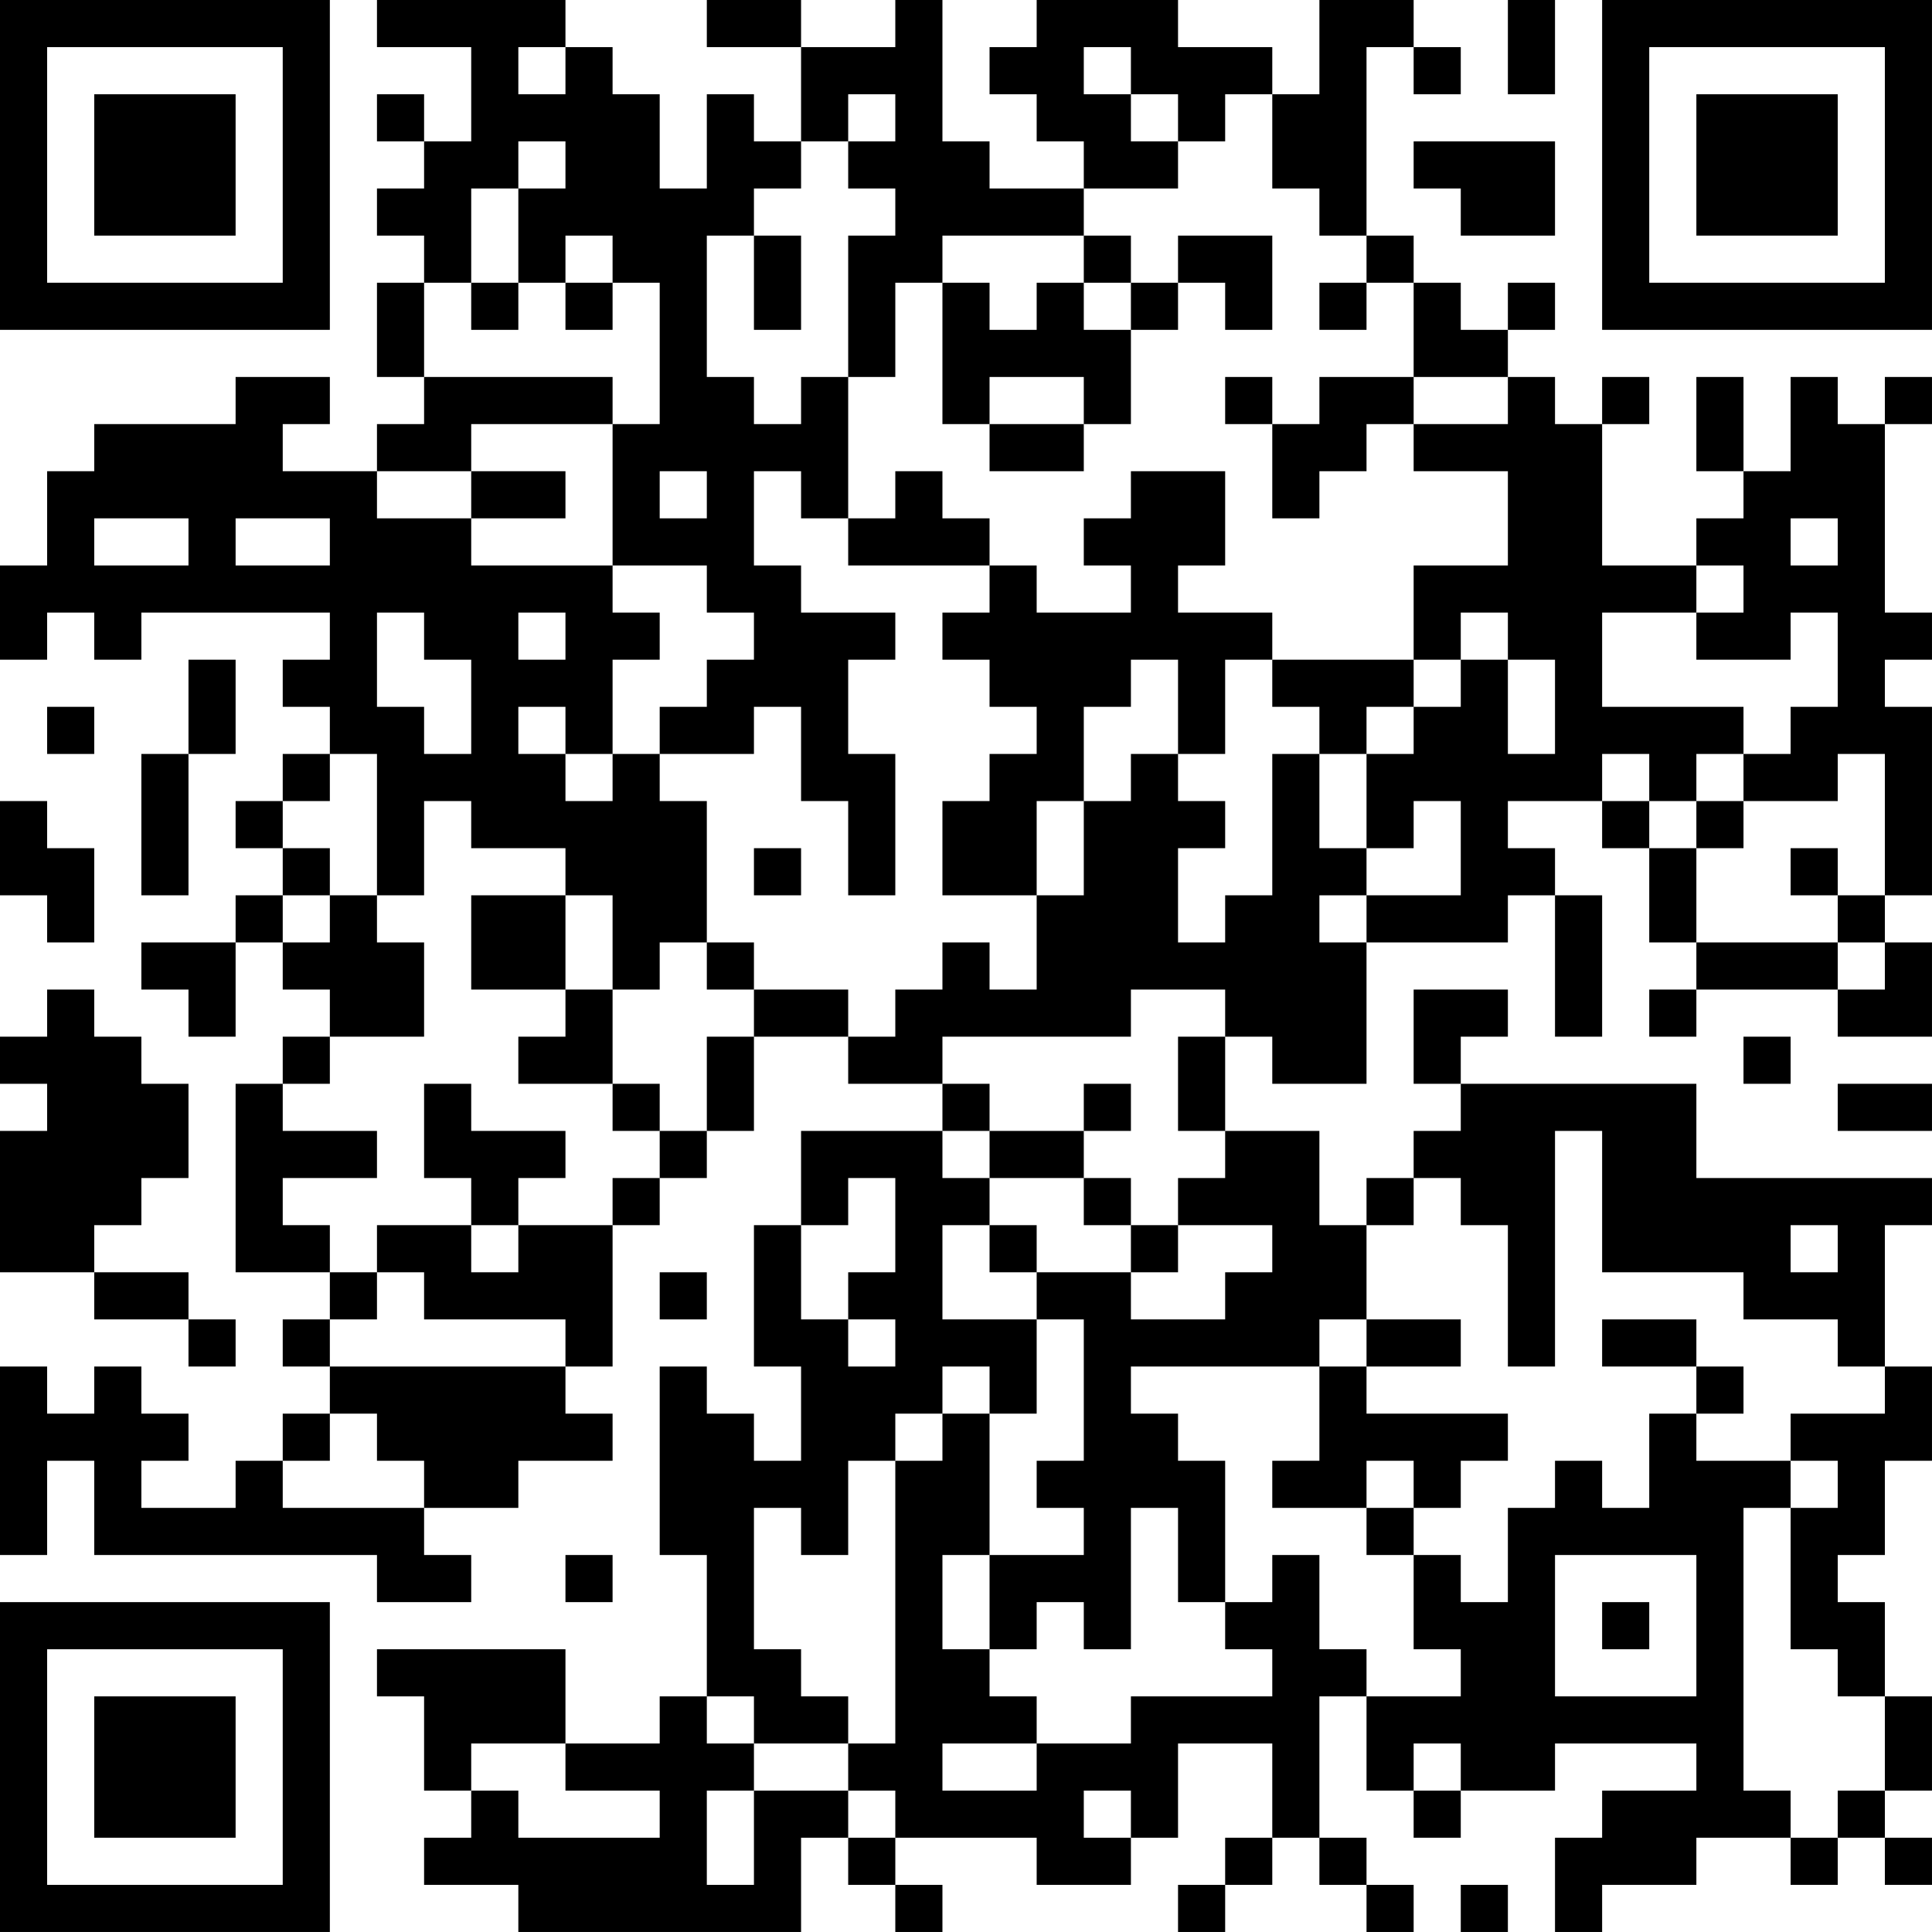 <?xml version="1.0" encoding="UTF-8"?>
<svg xmlns="http://www.w3.org/2000/svg" version="1.1" width="200" height="200" viewBox="0 0 200 200"><rect x="0" y="0" width="200" height="200" fill="#ffffff"/><g transform="scale(4.878)"><g transform="translate(0,0)"><path fill-rule="evenodd" d="M8 0L8 1L10 1L10 3L9 3L9 2L8 2L8 3L9 3L9 4L8 4L8 5L9 5L9 6L8 6L8 8L9 8L9 9L8 9L8 10L6 10L6 9L7 9L7 8L5 8L5 9L2 9L2 10L1 10L1 12L0 12L0 14L1 14L1 13L2 13L2 14L3 14L3 13L7 13L7 14L6 14L6 15L7 15L7 16L6 16L6 17L5 17L5 18L6 18L6 19L5 19L5 20L3 20L3 21L4 21L4 22L5 22L5 20L6 20L6 21L7 21L7 22L6 22L6 23L5 23L5 27L7 27L7 28L6 28L6 29L7 29L7 30L6 30L6 31L5 31L5 32L3 32L3 31L4 31L4 30L3 30L3 29L2 29L2 30L1 30L1 29L0 29L0 33L1 33L1 31L2 31L2 33L8 33L8 34L10 34L10 33L9 33L9 32L11 32L11 31L13 31L13 30L12 30L12 29L13 29L13 26L14 26L14 25L15 25L15 24L16 24L16 22L18 22L18 23L20 23L20 24L17 24L17 26L16 26L16 29L17 29L17 31L16 31L16 30L15 30L15 29L14 29L14 33L15 33L15 36L14 36L14 37L12 37L12 35L8 35L8 36L9 36L9 38L10 38L10 39L9 39L9 40L11 40L11 41L17 41L17 39L18 39L18 40L19 40L19 41L20 41L20 40L19 40L19 39L22 39L22 40L24 40L24 39L25 39L25 37L27 37L27 39L26 39L26 40L25 40L25 41L26 41L26 40L27 40L27 39L28 39L28 40L29 40L29 41L30 41L30 40L29 40L29 39L28 39L28 36L29 36L29 38L30 38L30 39L31 39L31 38L33 38L33 37L36 37L36 38L34 38L34 39L33 39L33 41L34 41L34 40L36 40L36 39L38 39L38 40L39 40L39 39L40 39L40 40L41 40L41 39L40 39L40 38L41 38L41 36L40 36L40 34L39 34L39 33L40 33L40 31L41 31L41 29L40 29L40 26L41 26L41 25L36 25L36 23L31 23L31 22L32 22L32 21L30 21L30 23L31 23L31 24L30 24L30 25L29 25L29 26L28 26L28 24L26 24L26 22L27 22L27 23L29 23L29 20L32 20L32 19L33 19L33 22L34 22L34 19L33 19L33 18L32 18L32 17L34 17L34 18L35 18L35 20L36 20L36 21L35 21L35 22L36 22L36 21L39 21L39 22L41 22L41 20L40 20L40 19L41 19L41 15L40 15L40 14L41 14L41 13L40 13L40 9L41 9L41 8L40 8L40 9L39 9L39 8L38 8L38 10L37 10L37 8L36 8L36 10L37 10L37 11L36 11L36 12L34 12L34 9L35 9L35 8L34 8L34 9L33 9L33 8L32 8L32 7L33 7L33 6L32 6L32 7L31 7L31 6L30 6L30 5L29 5L29 1L30 1L30 2L31 2L31 1L30 1L30 0L28 0L28 2L27 2L27 1L25 1L25 0L22 0L22 1L21 1L21 2L22 2L22 3L23 3L23 4L21 4L21 3L20 3L20 0L19 0L19 1L17 1L17 0L15 0L15 1L17 1L17 3L16 3L16 2L15 2L15 4L14 4L14 2L13 2L13 1L12 1L12 0ZM32 0L32 2L33 2L33 0ZM11 1L11 2L12 2L12 1ZM23 1L23 2L24 2L24 3L25 3L25 4L23 4L23 5L20 5L20 6L19 6L19 8L18 8L18 5L19 5L19 4L18 4L18 3L19 3L19 2L18 2L18 3L17 3L17 4L16 4L16 5L15 5L15 8L16 8L16 9L17 9L17 8L18 8L18 11L17 11L17 10L16 10L16 12L17 12L17 13L19 13L19 14L18 14L18 16L19 16L19 19L18 19L18 17L17 17L17 15L16 15L16 16L14 16L14 15L15 15L15 14L16 14L16 13L15 13L15 12L13 12L13 9L14 9L14 6L13 6L13 5L12 5L12 6L11 6L11 4L12 4L12 3L11 3L11 4L10 4L10 6L9 6L9 8L13 8L13 9L10 9L10 10L8 10L8 11L10 11L10 12L13 12L13 13L14 13L14 14L13 14L13 16L12 16L12 15L11 15L11 16L12 16L12 17L13 17L13 16L14 16L14 17L15 17L15 20L14 20L14 21L13 21L13 19L12 19L12 18L10 18L10 17L9 17L9 19L8 19L8 16L7 16L7 17L6 17L6 18L7 18L7 19L6 19L6 20L7 20L7 19L8 19L8 20L9 20L9 22L7 22L7 23L6 23L6 24L8 24L8 25L6 25L6 26L7 26L7 27L8 27L8 28L7 28L7 29L12 29L12 28L9 28L9 27L8 27L8 26L10 26L10 27L11 27L11 26L13 26L13 25L14 25L14 24L15 24L15 22L16 22L16 21L18 21L18 22L19 22L19 21L20 21L20 20L21 20L21 21L22 21L22 19L23 19L23 17L24 17L24 16L25 16L25 17L26 17L26 18L25 18L25 20L26 20L26 19L27 19L27 16L28 16L28 18L29 18L29 19L28 19L28 20L29 20L29 19L31 19L31 17L30 17L30 18L29 18L29 16L30 16L30 15L31 15L31 14L32 14L32 16L33 16L33 14L32 14L32 13L31 13L31 14L30 14L30 12L32 12L32 10L30 10L30 9L32 9L32 8L30 8L30 6L29 6L29 5L28 5L28 4L27 4L27 2L26 2L26 3L25 3L25 2L24 2L24 1ZM30 3L30 4L31 4L31 5L33 5L33 3ZM16 5L16 7L17 7L17 5ZM23 5L23 6L22 6L22 7L21 7L21 6L20 6L20 9L21 9L21 10L23 10L23 9L24 9L24 7L25 7L25 6L26 6L26 7L27 7L27 5L25 5L25 6L24 6L24 5ZM10 6L10 7L11 7L11 6ZM12 6L12 7L13 7L13 6ZM23 6L23 7L24 7L24 6ZM28 6L28 7L29 7L29 6ZM21 8L21 9L23 9L23 8ZM26 8L26 9L27 9L27 11L28 11L28 10L29 10L29 9L30 9L30 8L28 8L28 9L27 9L27 8ZM10 10L10 11L12 11L12 10ZM14 10L14 11L15 11L15 10ZM19 10L19 11L18 11L18 12L21 12L21 13L20 13L20 14L21 14L21 15L22 15L22 16L21 16L21 17L20 17L20 19L22 19L22 17L23 17L23 15L24 15L24 14L25 14L25 16L26 16L26 14L27 14L27 15L28 15L28 16L29 16L29 15L30 15L30 14L27 14L27 13L25 13L25 12L26 12L26 10L24 10L24 11L23 11L23 12L24 12L24 13L22 13L22 12L21 12L21 11L20 11L20 10ZM2 11L2 12L4 12L4 11ZM5 11L5 12L7 12L7 11ZM38 11L38 12L39 12L39 11ZM36 12L36 13L34 13L34 15L37 15L37 16L36 16L36 17L35 17L35 16L34 16L34 17L35 17L35 18L36 18L36 20L39 20L39 21L40 21L40 20L39 20L39 19L40 19L40 16L39 16L39 17L37 17L37 16L38 16L38 15L39 15L39 13L38 13L38 14L36 14L36 13L37 13L37 12ZM8 13L8 15L9 15L9 16L10 16L10 14L9 14L9 13ZM11 13L11 14L12 14L12 13ZM4 14L4 16L3 16L3 19L4 19L4 16L5 16L5 14ZM1 15L1 16L2 16L2 15ZM0 17L0 19L1 19L1 20L2 20L2 18L1 18L1 17ZM36 17L36 18L37 18L37 17ZM16 18L16 19L17 19L17 18ZM38 18L38 19L39 19L39 18ZM10 19L10 21L12 21L12 22L11 22L11 23L13 23L13 24L14 24L14 23L13 23L13 21L12 21L12 19ZM15 20L15 21L16 21L16 20ZM1 21L1 22L0 22L0 23L1 23L1 24L0 24L0 27L2 27L2 28L4 28L4 29L5 29L5 28L4 28L4 27L2 27L2 26L3 26L3 25L4 25L4 23L3 23L3 22L2 22L2 21ZM24 21L24 22L20 22L20 23L21 23L21 24L20 24L20 25L21 25L21 26L20 26L20 28L22 28L22 30L21 30L21 29L20 29L20 30L19 30L19 31L18 31L18 33L17 33L17 32L16 32L16 35L17 35L17 36L18 36L18 37L16 37L16 36L15 36L15 37L16 37L16 38L15 38L15 40L16 40L16 38L18 38L18 39L19 39L19 38L18 38L18 37L19 37L19 31L20 31L20 30L21 30L21 33L20 33L20 35L21 35L21 36L22 36L22 37L20 37L20 38L22 38L22 37L24 37L24 36L27 36L27 35L26 35L26 34L27 34L27 33L28 33L28 35L29 35L29 36L31 36L31 35L30 35L30 33L31 33L31 34L32 34L32 32L33 32L33 31L34 31L34 32L35 32L35 30L36 30L36 31L38 31L38 32L37 32L37 38L38 38L38 39L39 39L39 38L40 38L40 36L39 36L39 35L38 35L38 32L39 32L39 31L38 31L38 30L40 30L40 29L39 29L39 28L37 28L37 27L34 27L34 24L33 24L33 29L32 29L32 26L31 26L31 25L30 25L30 26L29 26L29 28L28 28L28 29L24 29L24 30L25 30L25 31L26 31L26 34L25 34L25 32L24 32L24 35L23 35L23 34L22 34L22 35L21 35L21 33L23 33L23 32L22 32L22 31L23 31L23 28L22 28L22 27L24 27L24 28L26 28L26 27L27 27L27 26L25 26L25 25L26 25L26 24L25 24L25 22L26 22L26 21ZM37 22L37 23L38 23L38 22ZM9 23L9 25L10 25L10 26L11 26L11 25L12 25L12 24L10 24L10 23ZM23 23L23 24L21 24L21 25L23 25L23 26L24 26L24 27L25 27L25 26L24 26L24 25L23 25L23 24L24 24L24 23ZM39 23L39 24L41 24L41 23ZM18 25L18 26L17 26L17 28L18 28L18 29L19 29L19 28L18 28L18 27L19 27L19 25ZM21 26L21 27L22 27L22 26ZM38 26L38 27L39 27L39 26ZM14 27L14 28L15 28L15 27ZM29 28L29 29L28 29L28 31L27 31L27 32L29 32L29 33L30 33L30 32L31 32L31 31L32 31L32 30L29 30L29 29L31 29L31 28ZM34 28L34 29L36 29L36 30L37 30L37 29L36 29L36 28ZM7 30L7 31L6 31L6 32L9 32L9 31L8 31L8 30ZM29 31L29 32L30 32L30 31ZM12 33L12 34L13 34L13 33ZM33 33L33 36L36 36L36 33ZM34 34L34 35L35 35L35 34ZM10 37L10 38L11 38L11 39L14 39L14 38L12 38L12 37ZM30 37L30 38L31 38L31 37ZM23 38L23 39L24 39L24 38ZM31 40L31 41L32 41L32 40ZM0 0L0 7L7 7L7 0ZM1 1L1 6L6 6L6 1ZM2 2L2 5L5 5L5 2ZM34 0L34 7L41 7L41 0ZM35 1L35 6L40 6L40 1ZM36 2L36 5L39 5L39 2ZM0 34L0 41L7 41L7 34ZM1 35L1 40L6 40L6 35ZM2 36L2 39L5 39L5 36Z" fill="#000000"/></g></g></svg>

